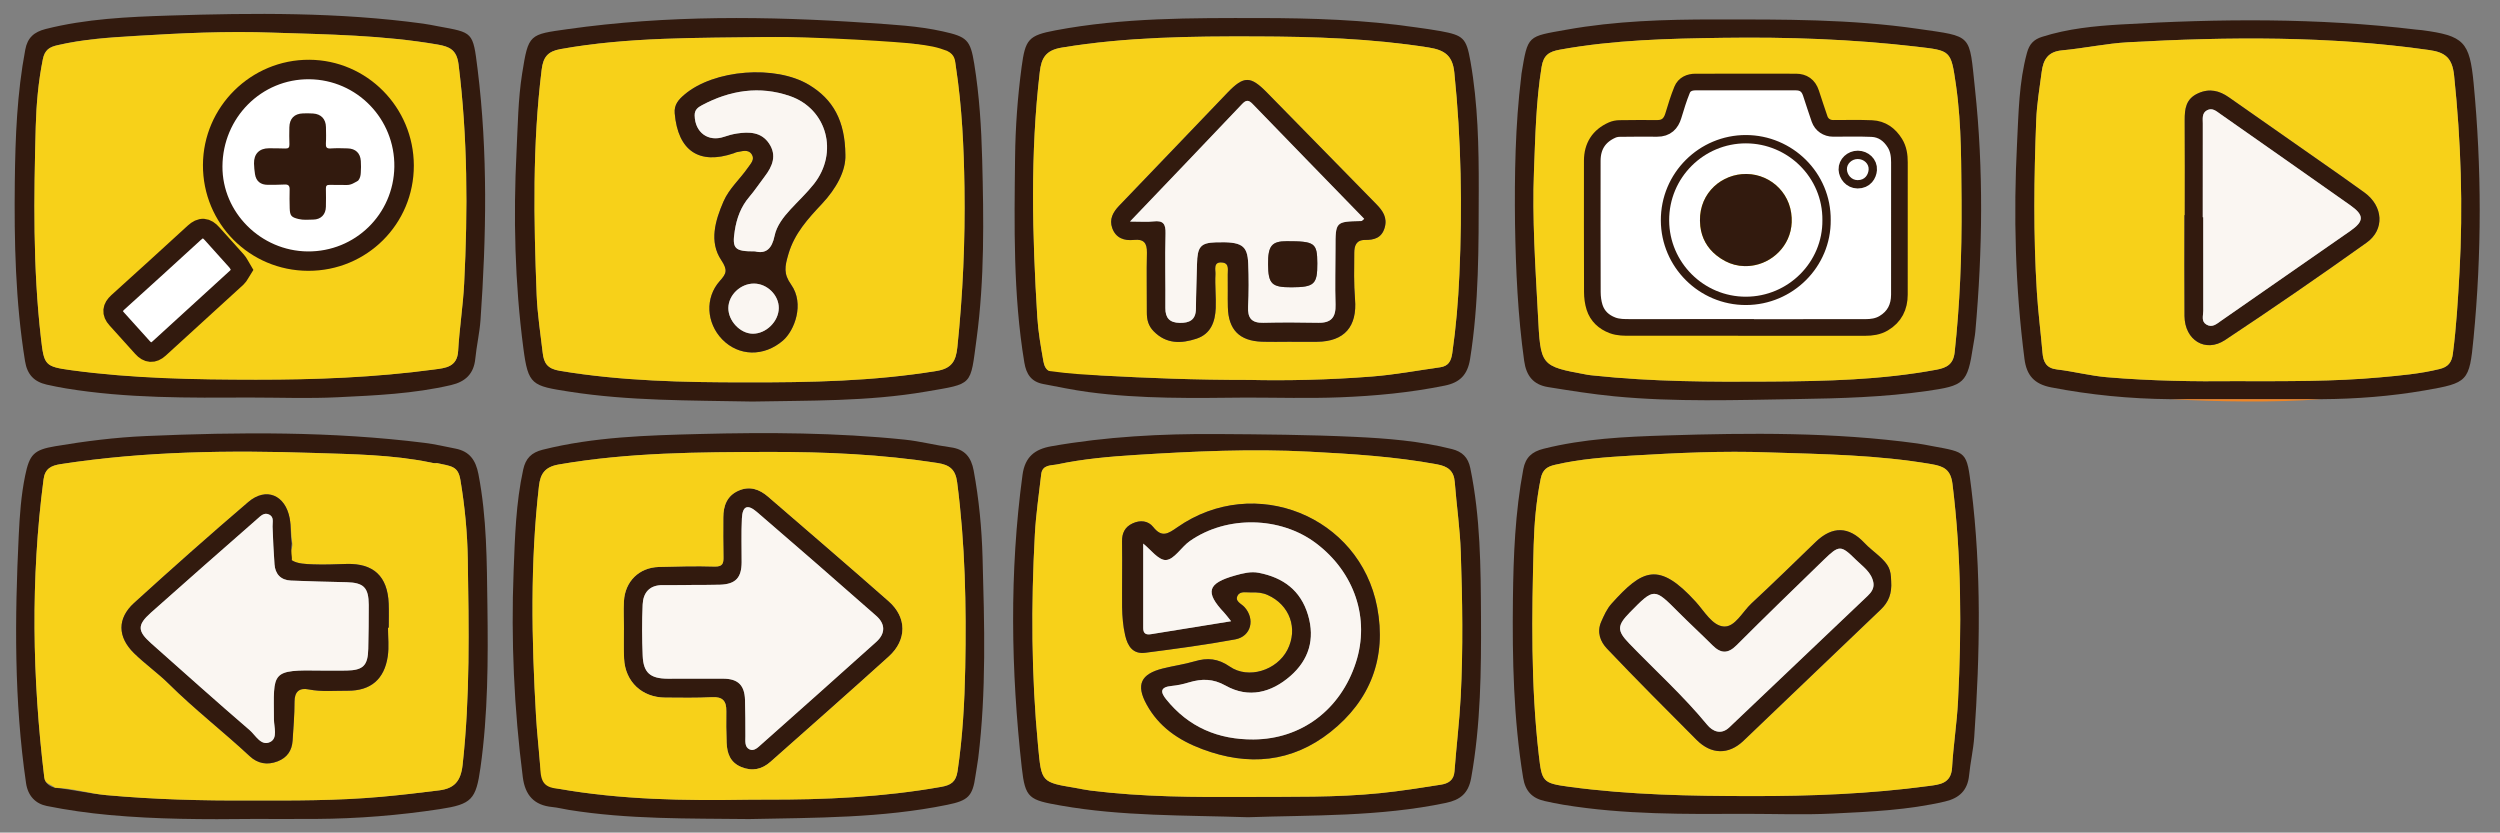 <?xml version="1.0" encoding="utf-8"?>
<!-- Generator: Adobe Illustrator 16.0.0, SVG Export Plug-In . SVG Version: 6.00 Build 0)  -->
<!DOCTYPE svg PUBLIC "-//W3C//DTD SVG 1.1//EN" "http://www.w3.org/Graphics/SVG/1.1/DTD/svg11.dtd">
<svg version="1.1" id="Layer_1" xmlns="http://www.w3.org/2000/svg" xmlns:xlink="http://www.w3.org/1999/xlink" x="0px" y="0px"
	 width="1801.621px" height="600px" viewBox="0 0 1801.621 600" enable-background="new 0 0 1801.621 600" xml:space="preserve">
<rect x="0" y="0" width="1801.621" height="600" fill="#808080" stroke="none"/>
<path fill="#321A0E" d="M180.414,286.483c-44.423,0.206-88.929,0.66-132.979-6.593c-4.615-0.783-9.23-1.688-13.807-2.72
	c-9.023-2.063-14.012-7.212-15.576-16.854c-6.966-43.021-7.871-86.333-7.378-129.685c0.371-31.771,1.607-63.502,7.542-94.862
	c1.606-8.571,6.266-12.731,14.712-14.876c29.219-7.377,59.177-8.736,89.013-9.685c61.07-1.938,122.184-2.475,182.967,5.811
	c3.585,0.494,7.129,1.236,10.673,1.896c25.467,4.696,25.221,3.709,28.6,30.904c7.46,60.124,6.307,120.454,2.104,180.783
	c-0.66,9.313-2.844,18.544-3.751,27.857c-1.071,10.962-7.17,16.646-17.473,19.038c-26.867,6.264-54.354,7.459-81.719,8.775
	C222.406,287.307,201.39,286.483,180.414,286.483z M196.691,23.53c-33.296-1.234-66.512,0.371-99.686,2.352
	c-18.627,1.111-37.377,2.39-55.715,6.676c-5.521,1.277-9.063,3.296-10.426,10.137c-3.214,15.989-4.656,32.187-5.109,48.298
	c-1.358,50.894-2.102,101.785,3.75,152.556c2.269,19.533,2.681,20.604,22.048,23.201c44.094,5.975,88.435,6.717,132.855,6.799
	c42.981,0.042,85.838-1.565,128.489-7.335c7.871-1.071,16.605-1.565,17.267-13.395c0.906-16.193,3.503-32.308,4.327-48.503
	c2.679-52.747,2.473-105.371-4.039-157.953c-1.276-10.344-6.264-12.772-15-14.3C276.143,25.343,236.376,24.807,196.691,23.53z"/>
<path fill="#F7D119" d="M196.691,23.53c39.685,1.277,79.409,1.813,118.764,8.613c8.695,1.524,13.683,3.914,15,14.299
	c6.553,52.541,6.718,105.206,4.039,157.953c-0.824,16.195-3.421,32.311-4.327,48.503c-0.659,11.827-9.437,12.321-17.267,13.396
	c-42.609,5.728-85.467,7.376-128.489,7.335c-44.423-0.041-88.722-0.824-132.855-6.8c-19.367-2.64-19.82-3.668-22.048-23.2
	c-5.852-50.771-5.108-101.662-3.75-152.558c0.453-16.11,1.896-32.308,5.109-48.296c1.36-6.882,4.904-8.858,10.426-10.138
	c18.338-4.286,37.088-5.563,55.715-6.676C130.181,23.901,163.396,22.293,196.691,23.53z"/>
<path fill="#321A0E" d="M222.117,195.165c-42.238-0.082-76.03-34.079-75.865-76.277c0.165-41.909,34.615-76.03,76.607-75.824
	c41.58,0.206,75.288,34.286,75.371,76.195C298.313,161.415,264.356,195.289,222.117,195.165z M221.747,174.684
	c30.618,0.288,55.467-23.941,55.92-54.561c0.453-30.906-24.105-56.209-54.849-56.538c-30.865-0.33-55.879,24.766-56.085,56.208
	C166.609,149.505,191.541,174.395,221.747,174.684z"/>
<path fill="#FFFFFF" stroke="#321A0E" stroke-width="14" stroke-miterlimit="10" d="M174.356,194.381
	c-1.359,2.102-2.186,4.245-3.667,5.604c-18.627,17.104-37.294,34.121-56.003,51.143c-4.203,3.832-8.242,3.503-12.033-0.742
	c-6.183-6.882-12.321-13.764-18.544-20.563c-3.956-4.324-3.297-8.198,0.824-11.948c18.379-16.648,36.758-33.258,55.014-50.068
	c4.862-4.492,8.777-4.08,12.979,0.741c5.771,6.594,11.785,12.938,17.557,19.533C171.967,189.766,172.914,191.991,174.356,194.381z"
	/>
<path fill="#FFFFFF" d="M221.705,181.195c-33.75-0.33-61.605-28.104-61.399-61.316c0.206-35.11,28.146-63.132,62.638-62.764
	c34.327,0.371,61.729,28.643,61.235,63.135C283.643,154.45,255.909,181.483,221.705,181.195z"/>
<path fill="#321A0E" d="M260.029,116.002c-0.37-5.646-3.791-8.901-9.479-9.065c-4.079-0.124-8.157-0.248-12.196,0.041
	c-3.009,0.206-3.667-0.907-3.502-3.627c0.246-3.914,0.122-7.87,0.041-11.785c-0.083-5.729-3.504-9.396-9.231-9.767
	c-2.431-0.165-4.903-0.165-7.335-0.082c-6.223,0.206-9.684,3.708-9.808,10.055c-0.082,4.079-0.123,8.159,0.041,12.197
	c0.083,2.35-0.7,3.132-3.051,3.05c-3.914-0.165-7.87-0.124-11.785-0.165c-6.842,0-10.838,4.08-10.674,10.962
	c0.082,2.557,0.288,5.109,0.7,7.665c0.783,5.109,4.039,7.747,9.313,7.706c3.915-0.042,7.871,0.041,11.784-0.206
	c2.804-0.206,3.956,0.741,3.874,3.585c-0.082,4.45-0.123,8.942,0.041,13.436c0.164,5.521,1.153,6.553,6.389,7.83
	c3.503,0.863,7.006,0.452,10.55,0.412c5.521-0.041,9.023-3.627,9.146-9.189c0.083-4.327,0.124-8.695,0-13.021
	c-0.082-2.103,0.617-2.886,2.763-2.803c4.079,0.123,8.159-0.041,12.196,0.082c3.216,0.083,5.604-1.604,8.282-3.132
	c1.318-1.565,1.813-3.544,1.896-5.563C260.194,121.689,260.235,118.846,260.029,116.002z"/>
<g>
	<path fill="#321A0E" d="M182.219,590.174c-34.516,0.394-69.062,0.307-103.461-2.85c-15.102-1.384-30.205-3.511-45.063-6.502
		c-8.118-1.64-13.592-7.271-14.935-16.491c-8.643-59.247-8.136-118.752-5.271-178.315c0.698-14.48,1.697-28.967,4.627-43.238
		c3.149-15.33,6.322-18.627,21.718-21.215c21.625-3.64,43.306-6.374,65.298-7.328c67.064-2.903,134.029-3.431,200.79,4.912
		c7.518,0.941,14.938,2.678,22.382,4.153c10.031,1.981,14.5,8.229,16.458,18.302c6.112,31.459,6.06,63.311,6.491,95.045
		c0.527,38.841,0.435,77.744-4.982,116.387c-3.252,23.198-6.296,26.543-29.292,30.053c-29.493,4.5-59.157,6.876-88.987,7.068
		C212.735,590.252,197.477,590.174,182.219,590.174z M179.935,576.855c31.559,0.08,63.133,0.196,94.606-2.634
		c14.03-1.267,28.04-2.872,42.013-4.659c10.549-1.347,15.489-6.291,16.817-18.305c5.468-49.269,4.494-98.607,3.749-147.953
		c-0.29-19.179-2.135-38.33-5.314-57.32c-1.676-10.004-6.604-10.215-16.906-12.262c-1.958,0.333-3.423-0.185-5.153-0.535
		c-27.416-5.55-55.354-5.838-83.09-6.76C165.522,324.4,104.4,325.115,43.7,334.474c-6.839,1.053-11.296,3.223-12.309,10.981
		c-9.382,71.634-8.135,143.214,0.521,214.79c0.571,4.712,4.864,6.897,7.802,7.439c12.561,1.298,24.497,4.205,37.026,5.341
		C111.122,576.14,145.482,577.052,179.935,576.855z"/>
	<path fill="#F7D119" d="M179.935,576.855c-34.453,0.196-68.813-0.715-103.194-3.828c-12.529-1.136-24.474-5.041-37.026-5.34
		c-4.225-3.131-7.23-2.729-7.802-7.44c-8.655-71.576-9.901-143.156-0.521-214.79c1.012-7.76,5.469-9.928,12.308-10.981
		c60.702-9.357,121.823-10.074,182.958-8.046c27.735,0.921,55.673,1.209,83.089,6.759c1.731,0.352,3.195,0.869,5.153,0.535
		c11.115,2.479,15.23,2.26,16.906,12.262c3.18,18.991,5.025,38.143,5.314,57.321c0.746,49.347,1.719,98.687-3.748,147.952
		c-1.329,12.014-6.27,16.959-16.818,18.307c-13.974,1.785-27.984,3.392-42.013,4.658
		C243.068,577.052,211.494,576.934,179.935,576.855z M279.603,452.311c0.18,0,0.362,0,0.543,0c0-5.811,0.2-11.626-0.039-17.423
		c-0.808-19.62-10.933-29.007-30.396-28.477c-7.953,0.218-15.926,0.65-23.861,0.306c-5.3-0.229-11.403-0.313-15.562-2.957
		c-3.774-2.404,1.038-7.838,0.342-12.158c-0.964-5.992-0.732-12.08-1.879-18.163c-3.132-16.599-16.902-22.694-29.847-11.628
		c-27.82,23.793-55.216,48.1-82.294,72.729c-12.262,11.154-11.898,24.55-0.033,36.175c7.99,7.832,17.346,14.412,25.167,22.165
		c18.563,18.396,39.196,34.35,58.266,52.098c5.704,5.313,12.6,6.582,20.08,3.673c6.835-2.66,10.296-7.764,10.766-14.887
		c0.618-9.351,1.39-18.715,1.378-28.076c-0.005-7.369,3.648-10.156,10.085-8.887c9.406,1.854,18.817,0.891,28.2,0.956
		c16.663,0.109,26.472-8.266,28.917-24.815C280.432,466.2,279.603,459.195,279.603,452.311z"/>
	<path fill="#321A0E" d="M279.603,452.311c0,6.885,0.829,13.891-0.165,20.627c-2.445,16.553-12.255,24.927-28.917,24.816
		c-9.382-0.064-18.794,0.899-28.2-0.955c-6.438-1.271-10.09,1.516-10.085,8.886c0.012,9.358-0.76,18.726-1.378,28.075
		c-0.469,7.125-3.93,12.229-10.764,14.887c-7.481,2.91-14.376,1.641-20.082-3.672c-19.069-17.748-39.703-33.699-58.265-52.099
		c-7.82-7.751-17.178-14.332-25.167-22.165c-11.864-11.624-12.229-25.021,0.033-36.174c27.079-24.629,54.474-48.937,82.294-72.729
		c12.944-11.066,26.713-4.972,29.847,11.628c1.147,6.082,0.502,12.171,1.466,18.162c-0.852,7.361,0.39,8.602,0.071,12.158
		c4.158,2.646,10.263,2.729,15.562,2.959c7.937,0.346,15.909-0.09,23.861-0.308c19.463-0.53,29.589,8.856,30.396,28.478
		c0.24,5.797,0.039,11.61,0.039,17.422C279.966,452.311,279.782,452.311,279.603,452.311z M232.389,483.254
		c5.811,0,11.62,0.087,17.427-0.019c11.893-0.214,15.313-3.627,15.566-15.662c0.222-10.525,0.396-21.054,0.353-31.58
		c-0.053-12.584-3.657-16.113-16.021-16.424c-13.37-0.334-26.748-0.576-40.108-1.184c-7.181-0.327-11.273-4.563-11.788-11.73
		c-0.646-9.028-1.09-18.073-1.394-27.123c-0.105-3.178,1.225-6.822-2.404-8.676c-3.615-1.844-6.206,0.998-8.59,3.087
		c-25.622,22.481-51.274,44.924-76.708,67.612c-9.932,8.861-9.694,13.272,0.188,22.047c23.599,20.949,47.102,42.012,71.024,62.585
		c4.296,3.694,8.222,11.827,14.815,8.5c5.565-2.809,2.695-10.648,2.669-16.229C197.274,483.768,194.565,482.63,232.389,483.254z"/>
	<path fill="#FAF6F2" d="M232.389,483.254c-37.824-0.624-35.115,0.514-34.974,35.205c0.026,5.58,2.896,13.421-2.669,16.229
		c-6.593,3.327-10.52-4.807-14.815-8.5c-23.924-20.571-47.426-41.637-71.024-62.587c-9.882-8.771-10.118-13.187-0.187-22.046
		c25.432-22.688,51.085-45.132,76.708-67.611c2.384-2.089,4.976-4.932,8.591-3.087c3.629,1.851,2.297,5.496,2.402,8.676
		c0.305,9.049,0.749,18.095,1.395,27.123c0.515,7.168,4.607,11.403,11.788,11.73c13.359,0.606,26.739,0.85,40.108,1.184
		c12.364,0.31,15.969,3.84,16.021,16.424c0.043,10.526-0.13,21.055-0.353,31.58c-0.252,12.035-3.674,15.448-15.566,15.662
		C244.01,483.341,238.2,483.254,232.389,483.254z"/>
</g>
<g>
	<path fill="#321A0E" d="M449.674,453.977c-0.034-6.885-0.403-13.791-0.033-20.654c0.767-14.342,10.92-24.328,25.171-24.737
		c13.37-0.384,26.761-0.724,40.117-0.31c5.945,0.188,6.544-2.372,6.437-7.053c-0.22-9.423-0.142-18.851-0.113-28.275
		c0.027-8.569,2.691-15.783,11.158-19.429c7.945-3.422,14.915-0.92,21.065,4.392c29.037,25.079,58.167,50.046,86.959,75.404
		c13.221,11.642,13.227,27.882,0.026,39.816c-28.189,25.488-56.715,50.604-85.154,75.813c-6.201,5.5-13.15,7.089-21.142,3.787
		c-7.942-3.279-10.203-9.788-10.511-17.405c-0.305-7.603-0.364-15.226-0.236-22.831c0.122-7.185-2.516-10.5-10.299-10.076
		c-11.21,0.61-22.468,0.363-33.705,0.301c-16.815-0.087-28.866-11.447-29.669-28.08c-0.331-6.871-0.118-13.77-0.152-20.661
		C449.623,453.978,449.647,453.977,449.674,453.977z M498.316,421.509c0,0.02,0,0.041,0,0.061
		c-6.891,0.034-13.779,0.156-20.67,0.083c-9.504-0.1-14.137,5.381-14.521,14.006c-0.554,12.301-0.488,24.663,0.026,36.97
		c0.517,12.192,5.456,16.398,18.062,16.476c13.418,0.086,26.84-0.167,40.257-0.021c10.396,0.107,15.081,4.768,15.416,15.202
		c0.284,8.698,0.239,17.405,0.282,26.11c0.018,3.625-0.729,8.002,3.103,9.703c3.255,1.445,6.133-1.659,8.509-3.768
		c27.632-24.521,55.238-49.066,82.706-73.767c6.648-5.975,6.679-12.865-0.015-18.75c-28.553-25.108-57.196-50.121-86.048-74.889
		c-6.821-5.854-10.356-4.206-10.788,4.722c-0.508,10.487-0.141,21.017-0.179,31.526c-0.034,11.171-4.364,15.802-15.499,16.193
		C512.086,421.608,505.2,421.475,498.316,421.509z"/>
	<g>
		<path fill="#321A0E" d="M539.87,590.26c-43.458-0.497-86.985,0.309-130.114-6.634c-3.924-0.63-7.801-1.663-11.747-2.04
			c-13.173-1.27-19.591-8.54-21.255-21.543c-6.309-49.286-8.543-98.742-6.618-148.371c0.951-24.547,1.622-49.137,6.919-73.314
			c1.761-8.053,5.951-12.251,14.035-14.272c37.196-9.296,75.191-10.341,113.148-11.319c49.285-1.264,98.581-1.016,147.695,4.054
			c11.104,1.147,22.021,4.047,33.105,5.525c10.2,1.36,14.853,7.08,16.654,16.839c3.827,20.73,5.811,41.667,6.389,62.646
			c1.33,48.191,2.774,96.424-3.117,144.471c-0.527,4.292-1.405,8.535-1.997,12.822c-2.039,14.769-5.313,17.797-20.288,20.858
			C635.509,589.63,587.649,589.259,539.87,590.26z M538.721,576.305c4.351-0.021,8.704-0.074,13.057-0.063
			c42.399,0.149,84.633-1.765,126.5-9.19c6.933-1.231,10.638-3.543,11.793-11.313c3.686-24.777,5.052-49.701,5.533-74.652
			c0.854-44.594-0.048-89.122-5.828-133.472c-1.225-9.393-5.442-12.599-14.263-13.967c-40.18-6.244-80.617-8.042-121.177-7.958
			c-50.724,0.109-101.418,0.325-151.687,9.054c-10.078,1.745-13.245,6.813-14.248,15.535c-6.329,55.253-5.327,110.544-2.106,165.95
			c0.672,11.544,2.09,22.756,2.861,34.393c3.644,14.136,2.046,15.199,13.225,17.784
			C447.502,576.324,493.074,577.091,538.721,576.305z"/>
		<path fill="#F7D119" d="M538.721,576.305c-45.647,0.786-91.22,0.021-136.341-7.902c-11.995-0.927-12.746-6.603-13.224-17.784
			c-0.93-11.459-2.192-22.886-2.862-34.393c-3.22-55.406-4.224-110.697,2.107-165.948c1.003-8.726,4.169-13.792,14.247-15.537
			c50.269-8.727,100.963-8.941,151.687-9.052c40.559-0.084,80.998,1.714,121.178,7.956c8.816,1.368,13.038,4.574,14.262,13.967
			c5.78,44.35,6.682,88.878,5.827,133.471c-0.481,24.952-1.848,49.875-5.532,74.653c-1.156,7.771-4.859,10.081-11.792,11.313
			c-41.866,7.429-84.102,9.341-126.502,9.192C547.426,576.23,543.072,576.282,538.721,576.305z M449.674,453.977
			c-0.026,0-0.052,0.001-0.079,0.001c0.034,6.893-0.179,13.79,0.152,20.661c0.802,16.633,12.853,27.993,29.669,28.08
			c11.236,0.063,22.494,0.311,33.704-0.3c7.782-0.425,10.419,2.89,10.3,10.075c-0.127,7.605-0.068,15.229,0.235,22.831
			c0.308,7.617,2.567,14.126,10.511,17.405c7.99,3.302,14.939,1.713,21.142-3.787c28.438-25.209,56.965-50.324,85.153-75.813
			c13.199-11.934,13.194-28.176-0.026-39.816c-28.792-25.357-57.922-50.325-86.959-75.404c-6.151-5.312-13.12-7.813-21.065-4.392
			c-8.467,3.647-11.132,10.858-11.159,19.429c-0.028,9.427-0.105,18.854,0.114,28.275c0.107,4.681-0.49,7.238-6.437,7.053
			c-13.355-0.414-26.747-0.074-40.117,0.31c-14.251,0.409-24.403,10.396-25.171,24.737
			C449.271,440.188,449.639,447.092,449.674,453.977z"/>
		<path fill="#FAF6F2" d="M498.316,421.509c6.884-0.034,13.771,0.1,20.645-0.143c11.134-0.393,15.464-5.022,15.499-16.193
			c0.038-10.511-0.332-21.039,0.178-31.526c0.431-8.928,3.967-10.574,10.788-4.722c28.852,24.768,57.496,49.779,86.05,74.891
			c6.692,5.883,6.662,12.775,0.016,18.75c-27.473,24.699-55.079,49.245-82.708,73.765c-2.375,2.107-5.253,5.215-8.508,3.77
			c-3.833-1.701-3.085-6.078-3.104-9.703c-0.043-8.705,0.002-17.41-0.282-26.11c-0.335-10.438-5.021-15.097-15.417-15.202
			c-13.417-0.146-26.839,0.107-40.257,0.021c-12.606-0.078-17.547-4.282-18.062-16.476c-0.518-12.309-0.582-24.671-0.027-36.972
			c0.385-8.623,5.017-14.104,14.521-14.006c6.891,0.073,13.78-0.047,20.67-0.081C498.316,421.55,498.316,421.528,498.316,421.509z"
			/>
	</g>
</g>
<g>
	<path fill="#321A0E" d="M542.163,289.378c-45.711-0.875-88.858-0.436-131.71-7.102c-27.22-4.239-29.803-4.738-33.285-31.282
		c-6.184-47.146-7.296-94.604-4.92-142.11c0.933-18.667,1.103-37.403,4.04-55.925c4.551-28.682,5.073-28.047,32.912-31.98
		c71.722-10.134,143.938-9.413,216.05-4.475c18.037,1.234,36.247,2.136,54.093,6.101c17.545,3.898,19.941,6.068,22.758,23.485
		c3.68,22.77,5.106,45.767,5.7,68.729c1.117,43.158,1.757,86.436-4.027,129.312c-4.632,34.328-2.176,32.173-36.193,38.035
		C625.214,289.466,582.336,288.552,542.163,289.378z M537.591,275.542c45.976,0.112,91.85-0.771,137.411-8.233
		c10.851-1.775,13.884-7.146,14.909-17.014c3.987-38.295,5.692-76.683,5.125-115.145c-0.427-29.075-1.784-58.145-6.173-86.947
		c-0.643-4.224-1.308-9.374-6.582-10.922c-7.938-1.688-15.785-4.519-23.633-5.686c-35.545-0.761-70.87-5.434-106.504-4.908
		c-49.581,0.736-99.182-0.101-148.307,8.706c-9.072,1.628-12.372,5.792-13.476,14.699c-6.697,54.071-5.73,108.283-3.618,162.507
		c0.543,13.924,2.768,27.784,4.354,41.66c0.834,7.271,3.216,11.453,12.26,12.959C447.875,274.635,492.679,275.577,537.591,275.542z"
		/>
	<path fill="#F7D119" d="M537.591,275.542c-44.912,0.035-89.716-0.909-134.231-8.324c-9.043-1.505-11.426-5.688-12.26-12.959
		c-1.587-13.875-3.811-27.735-4.354-41.658c-2.112-54.226-3.079-108.436,3.619-162.507c1.102-8.908,4.403-13.071,13.475-14.7
		c49.126-8.806,98.727-7.969,148.308-8.706c35.633-0.524,100.572,3.809,106.503,4.909c11.351,1.161,16.984,2.436,23.851,5.047
		c6.147,3.005,5.72,7.337,6.363,11.561c4.389,28.802,5.747,57.872,6.173,86.947c0.566,38.462-1.139,76.849-5.125,115.145
		c-1.025,9.868-4.059,15.238-14.909,17.013C629.441,274.773,583.566,275.655,537.591,275.542z M609.214,111.595
		c-0.197-24.6-8.867-40.029-26.265-50.473c-24.141-14.496-68.5-11.044-89.717,7.064c-4.052,3.456-7.562,7.127-7.001,13.499
		c2.374,26.963,17.553,37.313,42.666,28.711c0.678-0.233,1.322-0.662,2.012-0.758c3.808-0.525,8.238-2.452,10.873,1.649
		c2.326,3.626-0.733,6.58-2.79,9.554c-5.695,8.251-13.537,15.003-17.599,24.357c-6.004,13.828-10.408,29.015-1.698,42.117
		c4.96,7.469,3.798,9.844-1.006,15.222c-10.754,12.042-9.667,30.222,1.778,42.021c11.796,12.164,29.968,12.742,43.749,0.864
		c8.377-7.221,15.689-26.508,5.937-40.267c-5.59-7.883-4.661-12.962-1.955-22.168c4.349-14.804,14.062-25.37,24.167-36.142
		C602.673,135.862,609.65,123.069,609.214,111.595z"/>
	<path fill="#321A0E" d="M609.214,111.595c0.436,11.474-6.541,24.268-16.849,35.252c-10.105,10.771-19.817,21.337-24.167,36.142
		c-2.706,9.205-3.634,14.285,1.955,22.168c9.754,13.759,2.44,33.047-5.937,40.266c-13.781,11.877-31.953,11.3-43.749-0.864
		c-11.445-11.798-12.533-29.979-1.778-42.02c4.804-5.378,5.968-7.754,1.006-15.223c-8.71-13.103-4.308-28.288,1.698-42.118
		c4.062-9.352,11.903-16.104,17.6-24.356c2.056-2.974,5.114-5.927,2.789-9.554c-2.636-4.103-7.064-2.176-10.873-1.648
		c-0.691,0.094-1.334,0.522-2.012,0.757c-25.111,8.602-40.292-1.748-42.666-28.71c-0.562-6.373,2.949-10.043,7.001-13.5
		c21.218-18.108,65.576-21.561,89.717-7.063C600.347,71.566,609.016,86.995,609.214,111.595z M544.091,181.156
		c7.828,1.954,12.182-1.81,14.09-11.162c1.494-7.318,6.373-13.563,11.542-19.165c5.592-6.059,11.66-11.734,16.766-18.176
		c17.953-22.644,9.606-54.182-17.281-63.45c-21.819-7.521-43.143-4.18-63.357,6.625c-2.899,1.547-5.309,3.282-5.25,7.32
		c0.179,12.284,9.753,19.346,21.146,15.443c3.037-1.043,6.188-1.907,9.355-2.39c8.864-1.346,17.615-1.094,23.168,7.275
		c5.667,8.53,2.419,16.408-3.219,23.736c-3.72,4.833-7.054,9.986-11.016,14.606c-6.08,7.09-9.109,15.387-10.516,24.365
		C527.475,179.248,529.302,181.227,544.091,181.156z M561.227,222.02c0.087-9.348-8.457-17.723-18.022-17.663
		c-9.634,0.059-18.218,8.291-18.318,17.575c-0.103,9.288,8.506,18.414,17.497,18.546C552.011,240.622,561.139,231.68,561.227,222.02
		z"/>
	<path fill="#FAF6F2" d="M544.091,181.156c-14.789,0.07-16.615-1.909-14.57-14.97c1.405-8.979,4.436-17.275,10.516-24.365
		c3.961-4.619,7.296-9.773,11.017-14.606c5.638-7.328,8.885-15.207,3.219-23.736c-5.555-8.369-14.305-8.621-23.168-7.275
		c-3.168,0.481-6.318,1.346-9.355,2.39c-11.393,3.902-20.968-3.16-21.146-15.443c-0.06-4.038,2.35-5.772,5.25-7.32
		c20.216-10.804,41.538-14.145,63.357-6.625c26.888,9.269,35.232,40.807,17.28,63.45c-5.105,6.441-11.175,12.117-16.766,18.176
		c-5.169,5.601-10.049,11.845-11.541,19.165C556.271,179.347,551.918,183.11,544.091,181.156z"/>
	<path fill="#FAF6F2" d="M561.227,222.02c-0.088,9.661-9.215,18.604-18.844,18.458c-8.991-0.132-17.599-9.258-17.497-18.546
		c0.101-9.282,8.685-17.517,18.318-17.575C552.771,204.296,561.314,212.672,561.227,222.02z"/>
</g>
<g>
	<path fill="#321A0E" d="M898.05,286.514c-37.921,0.395-75.908,1.066-113.62-3.969c-10.954-1.462-21.801-3.755-32.67-5.815
		c-8.49-1.608-12.166-6.973-13.577-15.498c-8.11-49.005-7.222-98.366-6.669-147.74c0.246-21.855,1.83-43.583,4.719-65.24
		c2.649-19.873,4.896-22.688,24.254-26.353c48.813-9.248,98.229-8.939,147.611-8.886c37.566,0.04,75.07,1.243,112.316,6.701
		c5.904,0.863,11.839,1.594,17.699,2.691c16.392,3.063,18.577,4.904,21.548,21.694c5.45,30.779,6.068,61.921,5.995,93.085
		c-0.095,40.618,0.195,81.227-6.248,121.568c-1.817,11.386-7.385,16.931-18.139,19.127c-24.945,5.086-50.223,7.462-75.563,8.451
		C943.187,287.21,920.602,286.514,898.05,286.514z M900.398,273.784c25.777,0.614,57.287,0.017,88.696-2.481
		c16.323-1.301,32.509-4.339,48.754-6.626c5.854-0.826,7.875-4.288,8.726-10.156c2.703-18.712,4.275-37.498,5.117-56.358
		c2.176-48.707,1.361-97.323-3.633-145.874c-1.235-12.014-6.662-16.197-18.56-18.075c-41.192-6.5-82.615-7.818-124.134-7.953
		c-46.889-0.156-93.712,0.345-140.239,8.047c-11.67,1.933-14.64,7.707-15.791,17.448c-6.959,58.914-5.417,117.911-1.796,176.913
		c0.655,10.645,2.577,21.233,4.401,31.764c0.493,2.845,1.425,6.247,5.019,7.024c13.076-6.73,24.66,2.5,36.918,3.158
		C827.471,272.433,861.024,273.81,900.398,273.784z"/>
	<path fill="#F7D119" d="M900.398,273.784c-39.374,0.024-72.928-1.353-106.52-3.168c-12.26-0.659-23.101-1.217-36.918-3.158
		c-2.777,0.038-4.526-4.181-5.02-7.024c-1.825-10.531-3.747-21.121-4.4-31.765c-3.621-59.001-5.162-117.998,1.795-176.913
		c1.15-9.742,4.121-15.516,15.791-17.449c46.527-7.701,93.351-8.202,140.238-8.046c41.519,0.133,82.941,1.453,124.135,7.952
		c11.896,1.878,17.322,6.062,18.559,18.075c4.993,48.55,5.81,97.166,3.634,145.874c-0.842,18.861-2.414,37.646-5.117,56.358
		c-0.852,5.868-2.87,9.329-8.726,10.156c-16.245,2.286-32.431,5.325-48.754,6.625C957.686,273.801,926.177,274.399,900.398,273.784z
		 M930.813,246.274c0,0.012,0,0.021,0,0.033c6.092,0,12.182,0.044,18.275-0.008c19.817-0.172,29.063-10.999,27.39-30.796
		c-0.929-11.027-0.594-22.175-0.545-33.269c0.021-4.95,1.313-9.356,7.745-9.318c6.494,0.041,11.979-1.365,14.146-8.742
		c2.163-7.354-1.331-12.306-6.054-17.115c-26.314-26.804-52.533-53.698-78.863-80.485c-11.756-11.958-16.564-11.98-28.287,0.191
		c-26.048,27.056-51.875,54.327-77.961,81.346c-4.631,4.796-7.418,9.94-5.087,16.35c2.582,7.094,8.552,9.189,15.642,8.421
		c7.021-0.756,9.492,2.256,9.322,9.246c-0.356,14.324,0.014,28.665-0.068,42.995c-0.029,5.221,1.042,9.646,4.932,13.607
		c9.135,9.299,19.854,8.961,30.871,5.323c10.317-3.413,13.442-12.226,13.833-22.012c0.322-8.139-0.646-16.332-0.195-24.456
		c0.173-3.07-1.854-9.172,4.943-8.409c5.176,0.575,3.861,5.25,3.929,8.591c0.158,7.872-0.115,15.753,0.078,23.623
		c0.399,16.198,8.344,24.28,24.458,24.843C916.475,246.48,923.646,246.274,930.813,246.274z"/>
	<path fill="#321A0E" d="M930.813,246.274c-7.166,0-14.338,0.206-21.497-0.041c-16.114-0.563-24.058-8.646-24.458-24.844
		c-0.195-7.869,0.079-15.751-0.077-23.622c-0.066-3.342,1.247-8.017-3.93-8.592c-6.797-0.761-4.772,5.339-4.943,8.41
		c-0.449,8.122,0.518,16.314,0.194,24.454c-0.392,9.787-3.515,18.601-13.831,22.013c-11.016,3.639-21.737,3.977-30.871-5.322
		c-3.89-3.964-4.961-8.388-4.932-13.607c0.082-14.331-0.287-28.673,0.068-42.996c0.172-6.989-2.301-10.001-9.322-9.245
		c-7.088,0.769-13.06-1.328-15.64-8.422c-2.331-6.408,0.457-11.555,5.087-16.35c26.086-27.019,51.913-54.291,77.962-81.346
		c11.722-12.173,16.529-12.149,28.285-0.191c26.33,26.789,52.551,53.684,78.863,80.486c4.723,4.811,8.217,9.762,6.054,17.116
		c-2.168,7.375-7.652,8.782-14.146,8.742c-6.433-0.039-7.726,4.367-7.745,9.317c-0.05,11.093-0.384,22.24,0.545,33.269
		c1.673,19.797-7.571,30.625-27.39,30.796c-6.095,0.054-12.185,0.009-18.275,0.009C930.813,246.294,930.813,246.286,930.813,246.274
		z M814.33,159.654c7.665,0,12.357,0.426,16.944-0.097c7.035-0.804,8.872,1.8,8.672,8.779c-0.511,17.87,0.042,35.765-0.129,53.645
		c-0.069,7.242,3.174,10.537,10.208,10.697c7.085,0.163,11.779-2.054,11.826-10.228c0.064-10.717,0.547-21.43,0.768-32.148
		c0.261-12.509,2.62-15.297,13.465-15.651c18.643-0.603,22.878,1.94,23.43,15.191c0.435,10.357,0.436,20.765-0.081,31.114
		c-0.41,8.209,2.495,11.859,10.956,11.648c13.23-0.329,26.479-0.272,39.713-0.002c9.275,0.188,12.643-4.028,12.349-13.097
		c-0.436-13.579-0.024-27.183-0.025-40.781c-0.002-19.028-0.023-19.02,18.625-19.443c0.487-0.011,0.963-0.728,2.037-1.591
		c-26.871-27.639-53.725-55.193-80.472-82.85c-2.92-3.018-4.699-2.819-7.578,0.218C868.841,102.701,842.481,130.195,814.33,159.654z
		"/>
	<path fill="#FAF6F2" d="M814.33,159.654c28.15-29.46,54.512-56.952,80.706-84.594c2.88-3.038,4.657-3.237,7.578-0.218
		c26.747,27.655,53.601,55.21,80.472,82.849c-1.074,0.863-1.55,1.581-2.037,1.59c-18.646,0.425-18.627,0.417-18.625,19.444
		c0.002,13.597-0.41,27.202,0.025,40.781c0.293,9.068-3.07,13.287-12.349,13.097c-13.234-0.27-26.482-0.327-39.713,0.003
		c-8.461,0.211-11.366-3.44-10.955-11.649c0.517-10.35,0.515-20.758,0.081-31.115c-0.555-13.251-4.788-15.793-23.43-15.19
		c-10.846,0.353-13.205,3.142-13.465,15.65c-0.222,10.72-0.705,21.433-0.769,32.149c-0.047,8.172-4.74,10.39-11.826,10.228
		c-7.033-0.161-10.278-3.456-10.209-10.697c0.172-17.881-0.38-35.775,0.13-53.646c0.2-6.979-1.638-9.582-8.673-8.779
		C826.688,160.079,821.995,159.654,814.33,159.654z M930.807,207.033c16.354-0.068,18.602-2.176,18.515-17.342
		c-0.085-14.615-1.794-15.851-21.945-15.875c-10.913-0.013-13.64,3.334-13.533,16.61
		C913.953,204.651,916.449,207.089,930.807,207.033z"/>
	<path fill="#321A0E" d="M930.807,207.033c-14.357,0.057-16.854-2.383-16.965-16.604c-0.105-13.276,2.62-16.623,13.532-16.61
		c20.152,0.022,21.861,1.258,21.946,15.874C949.41,204.858,947.161,206.965,930.807,207.033z"/>
</g>
<g>
	<path fill="#321A0E" d="M899.328,588.935c-46.46-1.506-90.748-0.68-134.539-8.354c-23.226-4.065-25.97-5.126-28.449-27.406
		c-7.82-70.271-8.979-140.599,0.528-210.921c1.78-13.16,9.028-18.58,20.728-20.646c39.445-6.959,79.271-9.072,119.225-8.818
		c33.055,0.209,66.137,0.482,99.146,2.017c23.608,1.098,47.289,2.977,70.392,8.817c7.33,1.853,11.601,5.896,13.205,13.674
		c7.316,35.469,7.542,71.509,7.715,107.381c0.185,38.73-0.189,77.563-7.088,115.994c-1.992,11.112-7.92,15.778-18.151,17.927
		C994.152,588.643,945.505,587.34,899.328,588.935z M898.871,574.3c31.979-0.196,63.994,0.502,95.865-2.738
		c14.598-1.481,29.114-3.812,43.617-6.081c5.184-0.812,9.34-3.081,9.818-9.539c1.332-17.898,3.557-35.744,4.479-53.66
		c1.796-34.813,1.239-69.672,0.057-104.484c-0.569-16.835-3.028-33.604-4.344-50.422c-0.634-8.141-4.988-11.302-12.694-12.729
		c-30.416-5.634-61.271-7.51-91.98-9.141c-41.633-2.207-83.392-0.27-125.026,2.349c-18.976,1.191-37.986,2.847-56.637,6.788
		c-4.354,0.923-10.865,0.009-11.677,7.142c-1.639,14.381-3.785,28.742-4.571,43.177c-2.774,50.997-2.555,101.962,2.326,152.879
		c2.472,25.805,2.069,25.84,27.183,30.032c3.529,0.59,7.029,1.39,10.577,1.83C823.401,574.393,861.131,574.512,898.871,574.3z"/>
	<path fill="#F7D119" d="M898.871,574.3c-37.74,0.213-75.47,0.093-113.01-4.601c-3.545-0.44-7.045-1.24-10.576-1.83
		c-25.112-4.192-24.709-4.228-27.182-30.031c-4.881-50.915-5.102-101.883-2.326-152.881c0.786-14.434,2.934-28.795,4.571-43.176
		c0.813-7.133,7.321-6.219,11.677-7.141c18.648-3.941,37.66-5.597,56.637-6.789c41.633-2.617,83.394-4.555,125.026-2.348
		c30.709,1.63,61.563,3.507,91.982,9.14c7.707,1.431,12.06,4.591,12.693,12.729c1.313,16.818,3.772,33.588,4.343,50.423
		c1.185,34.813,1.74,69.672-0.056,104.483c-0.925,17.917-3.149,35.763-4.479,53.661c-0.479,6.458-4.637,8.728-9.819,9.539
		c-14.503,2.271-29.021,4.599-43.617,6.081C962.865,574.802,930.849,574.104,898.871,574.3z M808.658,417.22
		c0.152,13.544-0.895,27.104,2.169,40.545c1.82,7.981,5.664,13.777,14.478,12.642c21.681-2.793,43.379-5.684,64.868-9.643
		c11.522-2.124,14.497-14.656,6.608-23.324c-2.229-2.449-7.233-4.156-4.811-8.372c1.943-3.376,6.531-1.983,10.014-2.134
		c3.95-0.17,7.79,0.161,11.577,1.854c15.87,7.09,22.103,24.207,14.204,39.565c-7.564,14.716-28.089,21.327-41.521,12.026
		c-8.393-5.815-16.068-6.535-25.272-3.808c-7.536,2.23-15.418,3.271-23.055,5.196c-15.732,3.97-19.443,11.639-11.616,25.896
		c8.801,16.034,22.75,25.648,39.945,32.134c33.399,12.6,64.834,9.663,92.568-12.314c28.639-22.696,40.606-53.411,33.627-89.949
		c-12.524-65.563-88.379-96.284-143.903-57.604c-6.832,4.763-11.223,7.736-17.502-0.171c-3.601-4.538-9.328-5.137-14.846-2.572
		c-5.533,2.568-7.708,7.028-7.583,13.055C808.797,399.229,808.658,408.227,808.658,417.22z"/>
	<path fill="#321A0E" d="M808.658,417.22c0-8.993,0.14-17.99-0.049-26.979c-0.125-6.024,2.051-10.486,7.583-13.057
		c5.519-2.563,11.245-1.965,14.845,2.574c6.28,7.906,10.672,4.933,17.502,0.171c55.525-38.681,131.379-7.96,143.902,57.604
		c6.982,36.538-4.986,67.252-33.625,89.949c-27.734,21.978-59.169,24.915-92.568,12.314c-17.195-6.484-31.145-16.1-39.946-32.135
		c-7.827-14.257-4.116-21.926,11.616-25.896c7.638-1.927,15.52-2.965,23.055-5.196c9.206-2.727,16.882-2.008,25.273,3.808
		c13.432,9.3,33.953,2.688,41.521-12.026c7.897-15.359,1.666-32.478-14.204-39.565c-3.787-1.691-7.628-2.023-11.579-1.854
		c-3.479,0.147-8.069-1.244-10.012,2.134c-2.424,4.216,2.578,5.923,4.809,8.372c7.892,8.668,4.916,21.2-6.608,23.325
		c-21.487,3.957-43.188,6.848-64.868,9.642c-8.813,1.137-12.656-4.659-14.478-12.643C807.763,444.323,808.81,430.764,808.658,417.22
		z M887.192,447.687c-2.409-2.981-3.626-4.704-5.056-6.225c-13.875-14.743-12.048-21.148,8.021-26.767
		c5.488-1.535,11.19-3.034,17.008-1.9c17.553,3.434,30.191,12.639,35.471,30.452c5.14,17.356,0.594,32.25-12.674,43.876
		c-13.771,12.069-30.111,16.286-46.705,6.981c-9.17-5.143-17.211-5.053-26.355-2.356c-4.103,1.214-8.37,2.526-12.577,2.577
		c-7.96,0.821-8.183,4.332-3.965,9.58c16.153,20.104,37.495,29.139,62.978,28.98c34.554-0.213,62.789-21.488,73.785-55.475
		c10.229-31.617-0.921-64.971-28.727-85.926c-25.691-19.366-64.387-20.184-90.975-1.543c-6.104,4.28-11.143,13.228-17.106,13.634
		c-5.431,0.369-11.456-7.938-16.458-11.828c0,20.283,0.002,40.597-0.001,60.907c0,3.808,1.901,4.982,5.531,4.384
		C848.065,453.969,866.758,450.984,887.192,447.687z"/>
	<path fill="#FAF6F2" d="M887.192,447.687c-20.437,3.298-39.128,6.282-57.804,9.354c-3.631,0.599-5.531-0.577-5.531-4.385
		c0.003-20.312,0-40.624,0-60.906c5.001,3.89,11.027,12.196,16.458,11.827c5.964-0.406,11.001-9.354,17.106-13.634
		c26.588-18.641,65.283-17.823,90.975,1.543c27.805,20.955,38.955,54.309,28.725,85.926c-10.992,33.985-39.229,55.262-73.783,55.475
		c-25.481,0.158-46.824-8.877-62.978-28.98c-4.218-5.248-4.407-8.759,3.965-9.58c5.201-0.607,8.474-1.363,12.577-2.577
		c9.146-2.695,17.186-2.785,26.355,2.356c16.594,9.304,32.935,5.088,46.705-6.981c13.268-11.625,17.813-26.52,12.672-43.876
		c-5.276-17.813-17.914-27.02-35.469-30.452c-5.816-1.136-11.521,0.365-17.008,1.9c-20.07,5.617-21.897,12.022-8.023,26.767
		C883.566,442.982,884.783,444.704,887.192,447.687z"/>
</g>
<g>
	<path fill="#321A0E" d="M1091.799,161.521c-0.392-35.505,0.119-70.964,4.458-106.261c0.089-0.712,0.092-1.437,0.207-2.143
		c4.657-28.13,4.123-26.634,32.481-31.722c35.197-6.318,70.973-7.377,106.748-7.387c48.973-0.01,97.978-0.296,146.558,6.782
		c39.832,5.806,36.726,3.14,41.021,43.318c6.224,58.162,5.453,116.555,0.254,174.842c-0.314,3.548-1.091,7.061-1.623,10.592
		c-4.049,26.81-6.375,28.375-33.417,32.248c-30.915,4.43-61.949,5.3-93.069,5.787c-44.054,0.691-88.124,2.271-132.075-1.978
		c-16.005-1.548-31.929-4.099-47.813-6.667c-10.393-1.682-15.607-7.922-17.14-18.855
		C1093.811,227.354,1092.348,194.478,1091.799,161.521z M1413.584,144.723c-0.36-23.187,0.311-53.667-4.082-83.906
		c-3.596-24.754-3.68-24.31-28.394-27.194c-46.332-5.412-92.805-7.021-139.392-6.363c-39.39,0.555-78.745,1.458-117.688,8.555
		c-7.672,1.4-11.688,3.892-13.069,12.401c-4.028,24.851-4.508,49.918-5.494,74.917c-1.354,34.365,1.017,68.684,2.82,103.015
		c1.978,37.615,1.4,37.646,35.656,43.91c1.406,0.258,2.838,0.38,4.263,0.531c42.454,4.543,85.052,4.682,127.679,4.378
		c40.091-0.286,80.1-1.184,119.687-8.558c7.415-1.383,12.128-3.972,13.058-12.577
		C1412.276,219.955,1413.864,186.009,1413.584,144.723z"/>
	<path fill="#F7D119" d="M1413.584,144.723c0.28,41.286-1.308,75.232-4.959,109.107c-0.929,8.606-5.642,11.194-13.059,12.574
		c-39.585,7.375-79.596,8.273-119.687,8.56c-42.627,0.304-85.225,0.166-127.679-4.376c-1.423-0.152-2.855-0.274-4.263-0.533
		c-34.255-6.263-33.678-6.295-35.654-43.909c-1.807-34.332-4.175-68.649-2.82-103.015c0.985-24.998,1.464-50.065,5.495-74.917
		c1.381-8.511,5.396-11.001,13.068-12.401c38.943-7.097,78.298-8,117.688-8.555c46.587-0.657,93.06,0.951,139.392,6.363
		c24.714,2.884,24.798,2.44,28.395,27.194C1413.894,91.056,1413.223,121.537,1413.584,144.723z"/>
	<path fill="#FFFFFF" stroke="#321A0E" stroke-width="12" stroke-miterlimit="10" d="M1258.006,235.947
		c-27.635,0-55.268-0.016-82.9,0.017c-4.433,0.005-8.858,0.08-13.082-1.517c-6.271-2.367-10.872-6.626-12.911-13.005
		c-1.11-3.479-1.576-7.305-1.591-10.976c-0.117-31.514-0.072-63.027-0.061-94.541c0.006-10.479,4.761-17.962,14.351-22.216
		c1.61-0.715,3.505-1.079,5.274-1.104c9.051-0.127,18.104-0.163,27.156-0.085c6.604,0.058,9.949-3.603,11.59-8.967
		c1.939-6.351,3.853-12.744,6.371-18.874c1.602-3.896,5.301-5.563,9.578-5.565c18.104-0.008,36.21-0.016,54.314-0.02
		c6.056,0,12.114,0.003,18.173,0.019c5.255,0.015,8.974,2.423,10.79,7.95c2.055,6.25,4.074,12.513,6.229,18.728
		c1.435,4.13,5.286,6.697,9.676,6.708c9.323,0.021,18.66-0.256,27.969,0.146c7.315,0.317,12.783,4.314,16.617,10.517
		c2.618,4.232,3.263,8.916,3.261,13.786c-0.02,31.786,0.025,63.572-0.016,95.358c-0.011,8.898-3.466,15.978-11.348,20.64
		c-4.131,2.443-8.653,3.036-13.271,3.043c-28.724,0.049-57.445,0.025-86.168,0.025
		C1258.006,235.991,1258.006,235.968,1258.006,235.947z M1313.307,158.674c0.303-30.867-24.96-55.31-55.092-55.363
		c-30.296-0.054-55.479,24.605-55.334,55.593c0.141,30.188,24.859,54.967,55.334,54.913
		C1288.682,213.763,1313.576,188.948,1313.307,158.674z M1338.844,114.593c-4.285-0.029-8.041,3.408-7.87,7.5
		c0.156,3.705,3.116,7.684,7.718,7.718c5.342,0.042,7.657-3.977,7.939-7.542C1346.965,118.066,1343.247,114.623,1338.844,114.593z"
		/>
	<path fill="#FFFFFF" d="M1313.307,158.674c0.27,30.273-24.625,55.089-55.092,55.144c-30.475,0.055-55.194-24.724-55.334-54.913
		c-0.146-30.987,25.038-55.646,55.334-55.593C1288.345,103.365,1313.609,127.806,1313.307,158.674z M1291.15,156.938
		c-0.889-19.393-17.522-33.064-35.949-31.425c-17.018,1.514-32.315,16.022-29.871,37.494c0.97,8.512,4.926,15.619,11.577,20.966
		c8.158,6.558,17.436,9.231,27.91,7.066C1279.234,188.059,1292.146,174.761,1291.15,156.938z"/>
	<path fill="#FFFFFF" d="M1338.844,114.593c4.402,0.03,8.12,3.473,7.787,7.677c-0.282,3.565-2.599,7.583-7.939,7.542
		c-4.602-0.035-7.562-4.014-7.718-7.718C1330.803,118.001,1334.559,114.564,1338.844,114.593z"/>
	<path fill="#321A0E" d="M1291.15,156.938c0.995,17.824-11.918,31.12-26.333,34.102c-10.476,2.164-19.752-0.51-27.91-7.066
		c-6.651-5.348-10.607-12.455-11.577-20.967c-2.444-21.47,12.854-35.979,29.871-37.494
		C1273.627,123.873,1290.262,137.544,1291.15,156.938z"/>
</g>
<g>
	<path fill="#321A0E" d="M1258.446,586.496c-44.003,0.215-88.075,0.639-131.712-6.533c-4.58-0.76-9.134-1.692-13.662-2.713
		c-8.94-2.023-13.86-7.146-15.422-16.714c-6.951-42.579-7.851-85.477-7.37-128.436c0.352-31.46,1.601-62.898,7.479-93.967
		c1.604-8.495,6.21-12.617,14.553-14.722c28.988-7.298,58.651-8.679,88.197-9.604c60.5-1.896,121.037-2.457,181.247,5.773
		c3.539,0.485,7.045,1.224,10.56,1.874c25.211,4.66,24.98,3.667,28.318,30.604c7.382,59.536,6.257,119.321,2.092,179.058
		c-0.649,9.239-2.806,18.365-3.701,27.597c-1.052,10.86-7.104,16.49-17.303,18.87c-26.642,6.22-53.855,7.396-80.974,8.708
		C1300.028,587.299,1279.219,586.496,1258.446,586.496z M1274.559,326.025c-32.97-1.219-65.896,0.364-98.755,2.315
		c-18.448,1.093-37.034,2.373-55.18,6.619c-5.471,1.279-8.971,3.255-10.334,10.052c-3.184,15.857-4.622,31.881-5.056,47.855
		c-1.36,50.407-2.095,100.825,3.695,151.112c2.227,19.355,2.655,20.401,21.852,22.999c43.688,5.91,87.589,6.672,131.589,6.72
		c42.594,0.044,85.039-1.556,127.262-7.246c7.787-1.047,16.455-1.542,17.123-13.254c0.912-16.049,3.479-32.004,4.293-48.057
		c2.643-52.23,2.462-104.383-4.011-156.442c-1.276-10.266-6.225-12.669-14.848-14.159
		C1353.237,327.809,1313.873,327.278,1274.559,326.025z"/>
	<path fill="#F7D119" d="M1274.559,326.025c39.313,1.253,78.679,1.782,117.632,8.519c8.623,1.487,13.57,3.892,14.846,14.156
		c6.475,52.061,6.654,104.212,4.012,156.442c-0.813,16.049-3.377,32.008-4.293,48.057c-0.67,11.709-9.334,12.207-17.122,13.254
		c-42.223,5.69-84.668,7.29-127.263,7.246c-43.999-0.046-87.9-0.808-131.589-6.72c-19.193-2.598-19.624-3.642-21.851-22.999
		c-5.79-50.287-5.055-100.705-3.695-151.112c0.434-15.977,1.874-31.998,5.057-47.855c1.365-6.797,4.864-8.771,10.334-10.052
		c18.146-4.246,36.729-5.526,55.181-6.619C1208.664,326.39,1241.59,324.807,1274.559,326.025z M1362.867,418.879
		c-0.214-8.646-1.605-11.753-8.898-18.351c-3.429-3.1-7.206-5.864-10.346-9.229c-11.24-12.047-23.16-12.335-35.197-0.705
		c-15.347,14.818-30.588,29.755-46.229,44.256c-6.477,6.009-11.821,17.105-19.814,16.654c-8.358-0.469-14.177-11.055-20.348-17.831
		c-26.669-29.298-38.353-23.489-60.655,1.361c-3.396,3.778-5.336,8.249-7.391,12.864c-3.482,7.819-0.561,14.626,4.064,19.506
		c21.124,22.286,42.885,43.964,64.542,65.741c10.607,10.662,23.125,10.915,33.829,0.708c33.014-31.486,65.888-63.12,98.929-94.575
		C1360.963,433.939,1363.494,427.745,1362.867,418.879z"/>
	<path fill="#321A0E" d="M1362.867,418.879c0.627,8.866-1.904,15.061-7.514,20.399c-33.041,31.456-65.914,63.09-98.929,94.573
		c-10.702,10.21-23.221,9.957-33.827-0.708c-21.659-21.774-43.418-43.452-64.543-65.738c-4.625-4.88-7.547-11.688-4.064-19.509
		c2.055-4.612,3.996-9.083,7.39-12.861c22.305-24.852,33.987-30.662,60.655-1.363c6.172,6.775,11.987,17.361,20.35,17.833
		c7.993,0.451,13.337-10.646,19.814-16.654c15.643-14.503,30.881-29.439,46.229-44.258c12.037-11.628,23.958-11.34,35.197,0.705
		c3.139,3.364,6.918,6.132,10.347,9.229C1361.261,407.126,1362.653,410.234,1362.867,418.879z M1350.104,420.123
		c-1.271-7.719-7.595-11.76-12.576-16.682c-10.92-10.784-12.125-10.79-23.239-0.003c-21.042,20.432-42.121,40.828-62.854,61.576
		c-6.268,6.267-11.367,5.96-17.285,0.058c-8.104-8.084-16.54-15.829-24.615-23.938c-17.503-17.588-17.443-17.641-34.979,0.202
		c-9.324,9.489-9.342,13.158-0.525,22.313c18.804,19.515,38.984,37.692,56.278,58.705c3.802,4.617,9.907,7.536,15.927,1.811
		c33.182-31.518,66.378-63.007,99.507-94.582C1348.317,427.126,1350.662,424.26,1350.104,420.123z"/>
	<path fill="#FAF6F2" d="M1350.104,420.123c0.557,4.137-1.787,7.003-4.361,9.458c-33.129,31.575-66.325,63.064-99.507,94.582
		c-6.02,5.727-12.125,2.808-15.927-1.811c-17.294-21.015-37.475-39.19-56.278-58.705c-8.815-9.153-8.799-12.822,0.525-22.313
		c17.534-17.842,17.476-17.789,34.979-0.201c8.074,8.109,16.513,15.857,24.615,23.938c5.918,5.902,11.02,6.209,17.285-0.058
		c20.731-20.748,41.813-41.146,62.854-61.577c11.113-10.786,12.318-10.782,23.238,0.004
		C1342.51,408.364,1348.834,412.405,1350.104,420.123z"/>
</g>
<g>
	<path fill="#321A0E" d="M1563.777,287.668c-28.798-0.284-57.307-3.014-85.636-8.514c-12.154-2.358-17.689-8.658-19.209-20.495
		c-6.648-51.78-8-103.725-5.331-155.804c1.112-21.69,1.348-43.469,7.117-64.717c1.703-6.274,4.764-9.638,10.854-11.581
		c18.532-5.917,37.783-7.813,56.896-8.935c70.959-4.161,141.925-4.828,212.695,3.703c1.416,0.17,2.851,0.228,4.262,0.414
		c30.164,4.018,34.318,8.257,37.188,38.241c5.856,61.258,5.86,122.517-0.06,183.773c-3.018,31.229-3.907,32.17-35.032,37.572
		c-24.658,4.278-49.513,6.178-74.484,6.347C1636.639,287.673,1600.209,287.67,1563.777,287.668z M1608.463,274.683
		c40.875,0.053,73.729,0.26,106.447-2.725c14.48-1.319,29.056-2.523,43.279-6.054c5.958-1.477,8.641-4.619,9.469-11.002
		c2.525-19.463,3.676-38.98,4.765-58.562c2.638-47.455,1.075-94.673-3.884-141.944c-1.34-12.745-6.444-16.704-17.959-18.337
		c-72.065-10.24-144.393-9.588-216.777-5.613c-15.962,0.876-31.764,4.356-47.714,5.833c-10.164,0.939-13.597,6.519-14.772,15.673
		c-1.474,11.483-3.443,22.77-3.902,34.504c-1.618,41.368-2.129,82.69,0.457,124.01c0.912,14.569,2.796,29.071,4.04,43.624
		c0.577,6.756,2.673,11.258,10.519,12.169c11.985,1.396,23.789,4.535,35.789,5.569
		C1550.908,274.642,1583.711,274.953,1608.463,274.683z"/>
	<path fill="#F18523" d="M1563.777,287.668c36.432,0.001,72.861,0.005,109.262,0.007
		C1636.597,290.25,1600.187,289.53,1563.777,287.668z"/>
	<path fill="#F7D119" d="M1608.463,274.683c-24.752,0.271-57.554-0.042-90.245-2.854c-11.998-1.034-23.804-4.174-35.788-5.568
		c-7.846-0.912-9.941-5.414-10.52-12.17c-1.244-14.552-3.127-29.055-4.041-43.623c-2.585-41.318-2.073-82.642-0.456-124.011
		c0.459-11.734,2.43-23.021,3.903-34.504c1.176-9.154,4.607-14.733,14.771-15.673c15.95-1.477,31.752-4.958,47.714-5.833
		c72.388-3.975,144.714-4.626,216.778,5.614c11.515,1.634,16.62,5.592,17.959,18.337c4.957,47.271,6.521,94.489,3.883,141.944
		c-1.09,19.581-2.236,39.098-4.765,58.562c-0.827,6.383-3.51,9.526-9.469,11.003c-14.224,3.529-28.798,4.733-43.276,6.054
		C1682.192,274.942,1649.338,274.736,1608.463,274.683z M1574.453,155.025c-0.078,0-0.16,0-0.237,0
		c0,24.247-0.159,48.492,0.052,72.736c0.152,17.342,15.048,26.659,29.219,17.268c34.408-22.798,68.413-46.229,102.016-70.2
		c13.248-9.45,11.852-26.332-1.511-36.021c-5.754-4.17-11.53-8.306-17.35-12.386c-26.804-18.795-53.608-37.593-80.456-56.326
		c-6.809-4.753-13.886-6.552-22.102-2.856c-8.811,3.966-9.729,11.117-9.68,19.327
		C1574.546,109.384,1574.453,132.207,1574.453,155.025z"/>
	<path fill="#321A0E" d="M1574.453,155.025c0-22.817,0.093-45.64-0.047-68.459c-0.051-8.21,0.868-15.361,9.681-19.328
		c8.215-3.695,15.292-1.896,22.1,2.856c26.849,18.734,53.653,37.531,80.458,56.326c5.816,4.081,11.594,8.217,17.348,12.387
		c13.361,9.689,14.758,26.57,1.512,36.021c-33.604,23.971-67.608,47.402-102.016,70.201c-14.171,9.393-29.066,0.074-29.22-17.268
		c-0.211-24.244-0.052-48.489-0.052-72.736C1574.295,155.025,1574.375,155.025,1574.453,155.025z M1587.423,156.593
		c0.109,0,0.222,0,0.334,0c0,22.5-0.023,45.003,0.021,67.504c0.007,3.414-1.653,7.431,2.262,9.789
		c4.229,2.55,7.397-0.494,10.546-2.678c31.058-21.56,62.104-43.127,93.113-64.749c10.055-7.01,10.188-11.355,0.098-18.491
		c-31.154-22.031-62.447-43.865-93.672-65.796c-2.931-2.059-5.813-4.777-9.634-2.704c-3.838,2.083-3.034,6.136-3.042,9.621
		C1587.398,111.593,1587.423,134.094,1587.423,156.593z"/>
	<path fill="#FAF6F2" d="M1587.423,156.593c0-22.499-0.025-45,0.026-67.503c0.008-3.484-0.796-7.538,3.042-9.62
		c3.821-2.074,6.703,0.645,9.634,2.703c31.225,21.932,62.518,43.765,93.672,65.797c10.091,7.135,9.957,11.481-0.098,18.491
		c-31.011,21.622-62.059,43.19-93.113,64.749c-3.148,2.184-6.315,5.228-10.546,2.679c-3.915-2.359-2.256-6.377-2.264-9.789
		c-0.044-22.501-0.022-45.004-0.022-67.505C1587.644,156.593,1587.533,156.593,1587.423,156.593z"/>
</g>
</svg>
